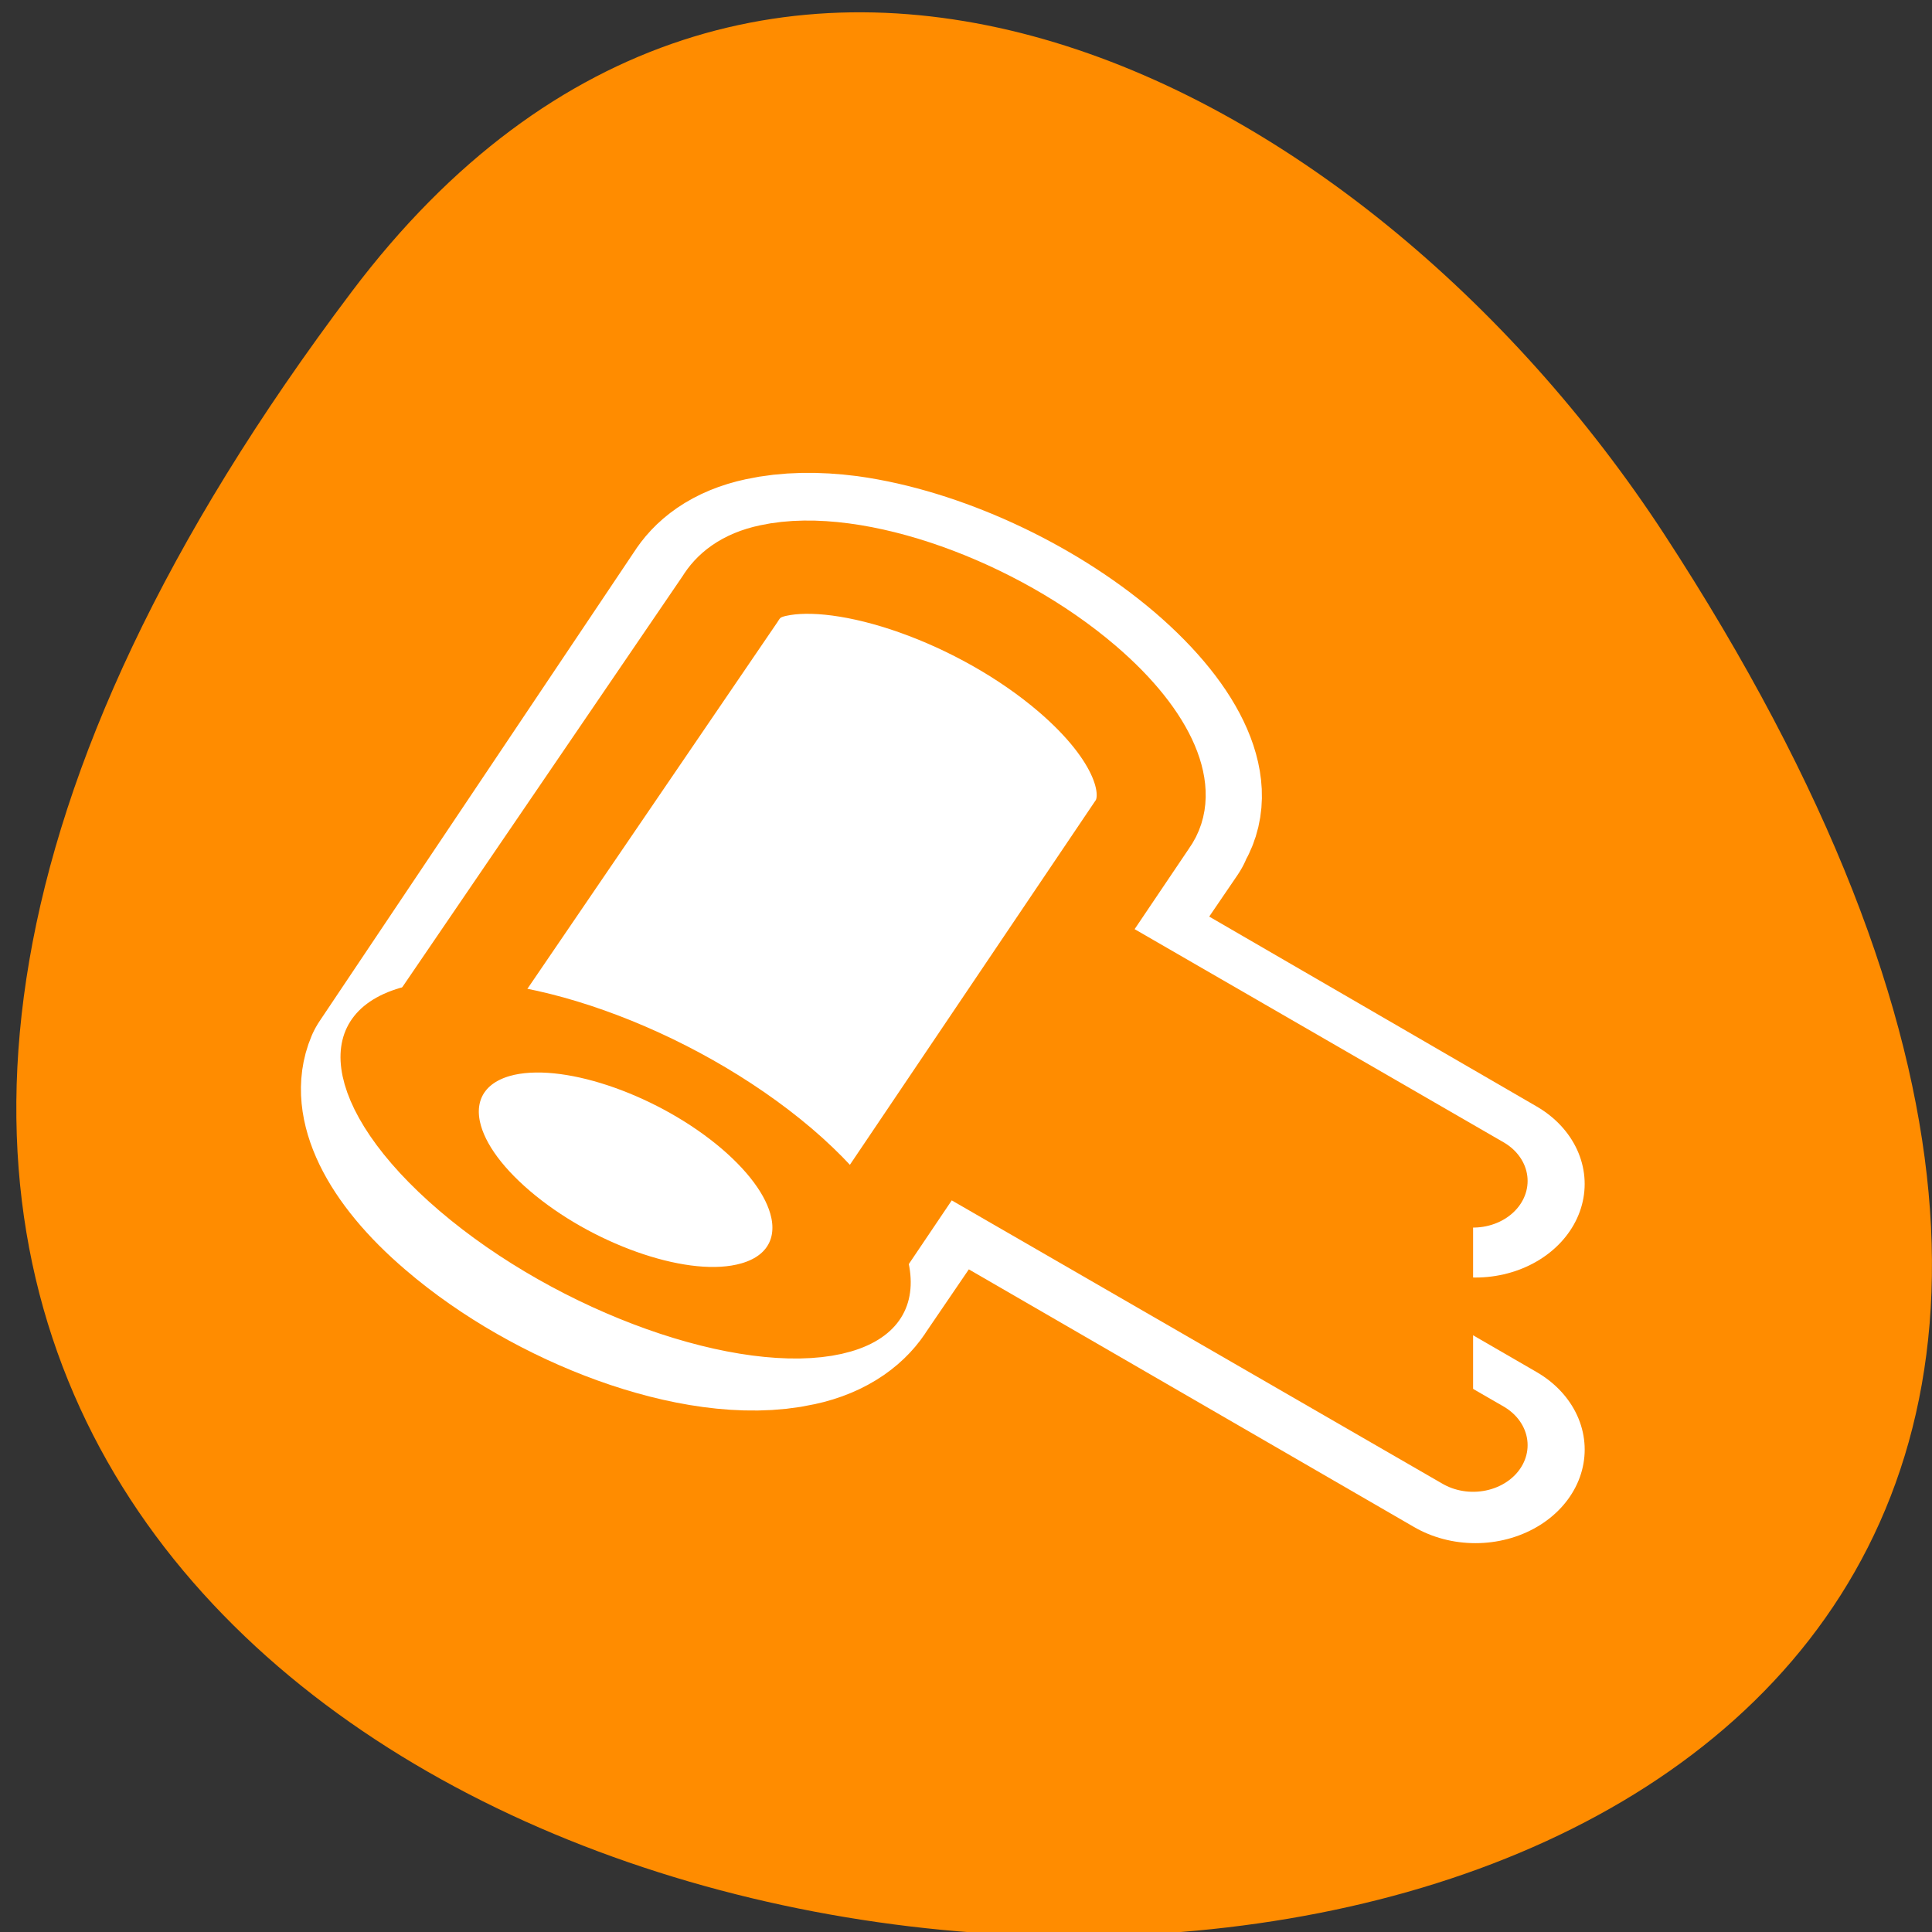 <svg xmlns="http://www.w3.org/2000/svg" viewBox="0 0 16 16"><rect x="0" y="0" width="16" height="16" fill="#333333" stroke="none"/><path d="m 2.914 2.414 c -12.508 16.578 21.91 18.934 10.867 2.008 c -2.52 -3.855 -7.555 -6.402 -10.867 -2.008" style="fill:#ff8c00"/><g style="stroke-linecap:round;stroke-linejoin:round"><g transform="matrix(0.181 0 0 0.155 2.379 3.698)" style="fill:none;stroke:#fff;stroke-width:10"><path d="m 54.362 39.4 l -19.167 -12.979 c -0.952 -0.631 -2.077 -0.833 -3.115 -0.631 c -1.038 0.202 -2.012 0.808 -2.661 1.768 l -1.925 2.879 c -1.276 1.894 -0.779 4.47 1.125 5.757 l 25.744 17.398"/><path d="m 25.308 6.522 c -1.168 -0.177 -2.228 -0.152 -3.115 0.076 c -1.017 0.253 -1.601 0.808 -1.969 1.49 l -14.408 25.1 c -0.649 1.793 0.346 4.495 3.137 7.273 c 4.132 4.141 10.384 6.793 13.954 5.858 c 1.017 -0.253 1.644 -0.833 2.012 -1.54 l 14.235 -24.393 c 0 -0.025 0.022 -0.025 0.022 -0.051 v -0.076 c 1.082 -1.768 0.065 -4.773 -3.007 -7.853 c -3.115 -3.106 -7.399 -5.328 -10.86 -5.884"/></g><g style="stroke:#ff8c00;fill-rule:evenodd"><g transform="matrix(0.166 0 0 0.142 2.792 4.044)" style="stroke-width:5.439"><path d="m 56.672 40.395 l -20.825 -14.063 l -7.13 10.602 l 27.955 18.87" style="fill:#ff8c00"/><path d="m 36.929 11.115 c -4.495 -4.505 -11.319 -7.306 -15.178 -6.317 c -1.106 0.275 -1.741 0.879 -2.141 1.648 l -15.813 27.11 l 20.99 12.717 l 15.366 -26.643 c 1.177 -1.895 0.094 -5.191 -3.224 -8.515" style="fill:#fff"/></g><path d="m 38.332 39.574 c 0.012 6.531 -5.29 11.789 -11.798 11.775 c -6.508 -0.013 -11.769 -5.255 -11.781 -11.786 c 0.02 -6.494 5.283 -11.757 11.798 -11.775 c 6.508 0.013 11.769 5.255 11.781 11.786" transform="matrix(0.115 0.098 -0.099 0.022 6.046 6.215)" style="fill:#fff;stroke-width:7.549"/></g></g></svg>